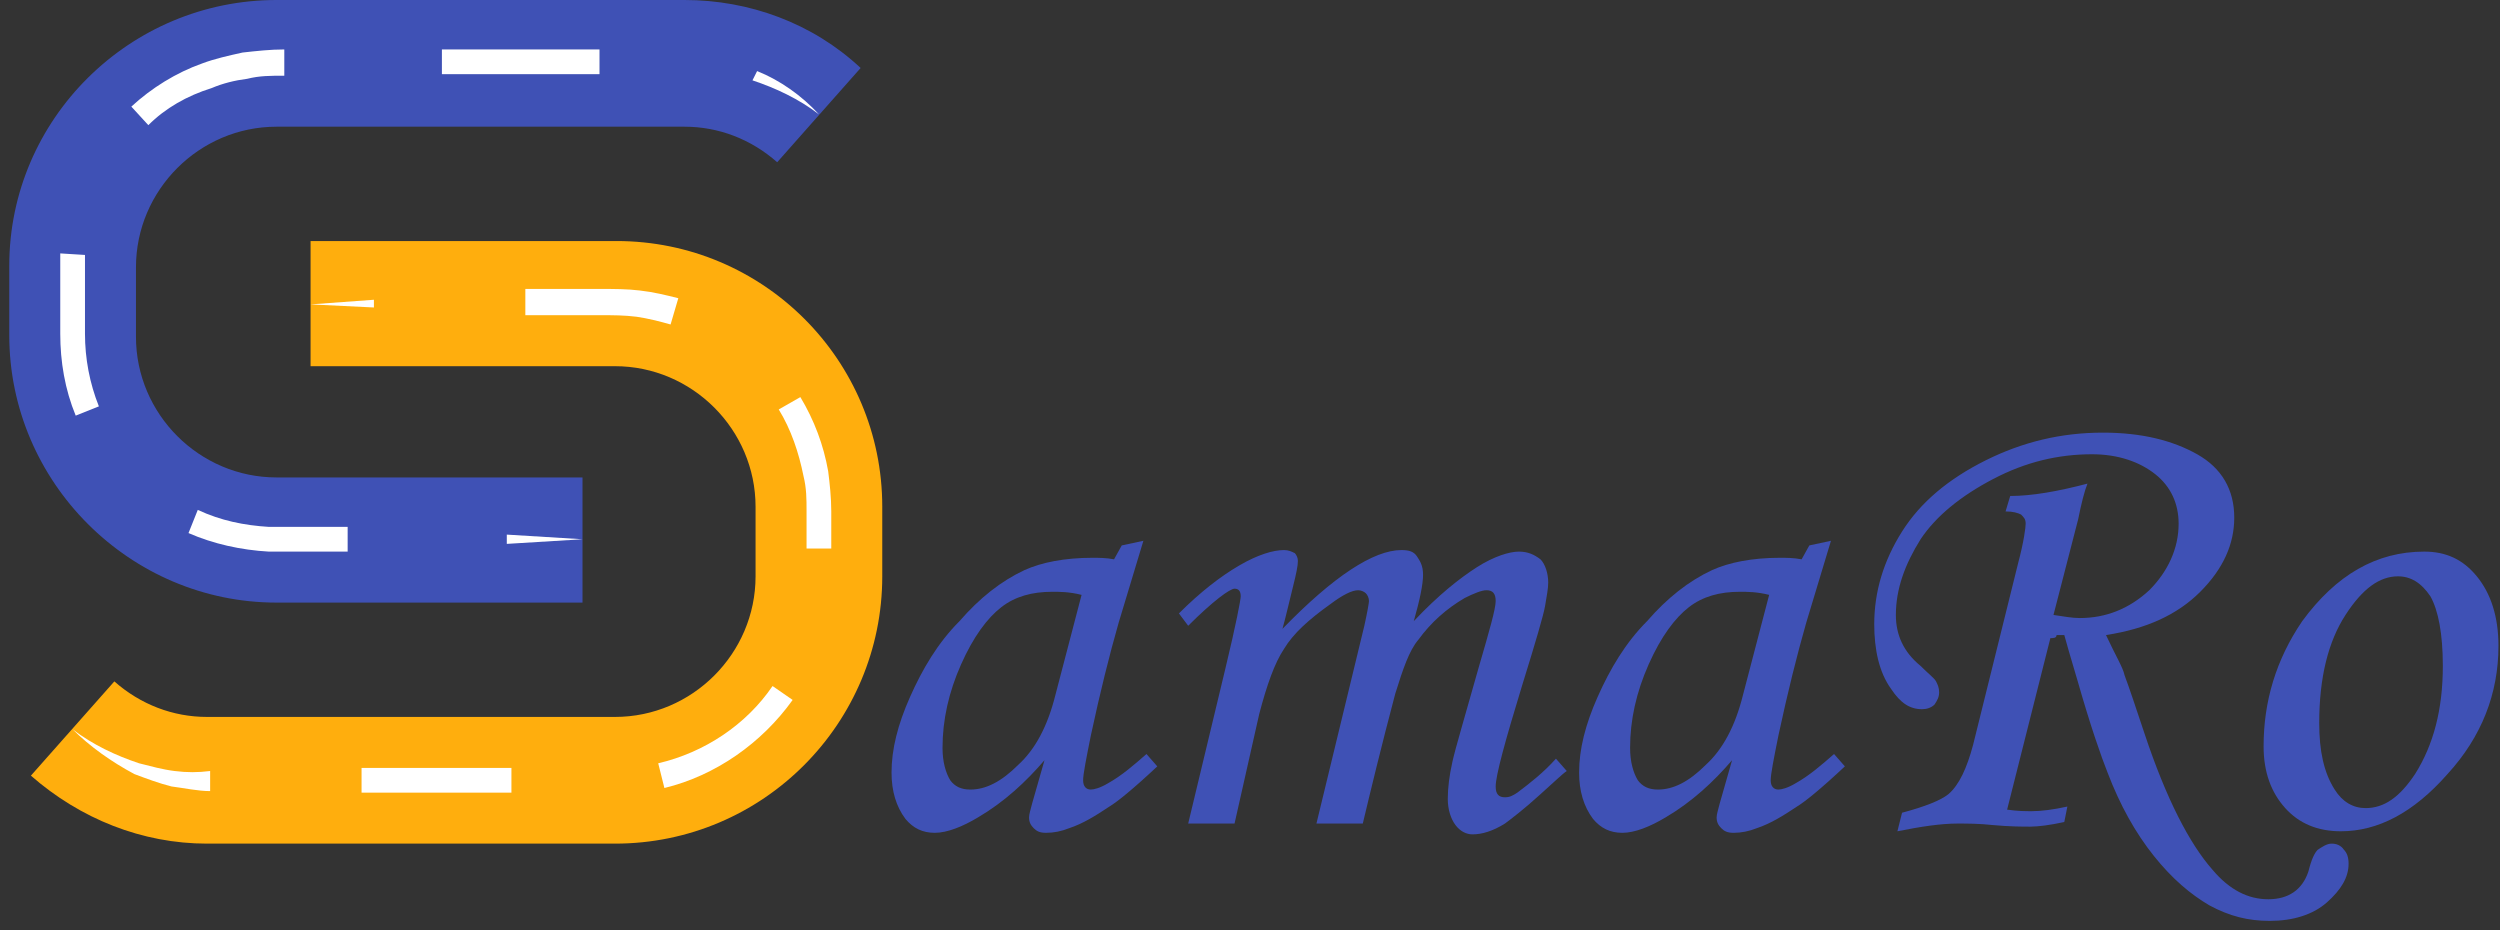 <?xml version="1.0" encoding="utf-8"?>
<!-- Generator: Adobe Illustrator 22.0.0, SVG Export Plug-In . SVG Version: 6.00 Build 0)  -->
<svg version="1.1" id="Layer_1" xmlns="http://www.w3.org/2000/svg" xmlns:xlink="http://www.w3.org/1999/xlink" x="0px" y="0px"
	 viewBox="0 0 161.8 60.2" style="enable-background:new 0 0 161.8 60.2;" xml:space="preserve">
<rect x="0" y="0" width="161.8" height="60.2" fill="#333333" stroke="none"/>
<style type="text/css">
	.st0{fill:#3F51B5;}
	.st1{fill:#FFFFFF;}
	.st2{fill:#FFAE0D;}
</style>
<g>
	<g>
		<path class="st0" d="M37.6,39H17.9C8.4,39,0.6,31.2,0.6,21.7v-4.5C0.6,7.7,8.4,0,17.9,0h26.4c4.2,0,8.3,1.5,11.4,4.4l-5.4,6.1
			c-1.7-1.5-3.8-2.3-6-2.3H17.9c-5,0-9.1,4.1-9.1,9.1v4.5c0,5,4.1,9.1,9.1,9.1h19.8V39z"/>
	</g>
	<g>
		<g>
			<path class="st1" d="M53,7.4c-1.3-1-2.8-1.7-4.3-2.2L49,4.6C50.5,5.2,51.9,6.2,53,7.4z"/>
		</g>
		<g>
			<rect x="28.6" y="3.2" class="st1" width="10.2" height="1.6"/>
		</g>
		<g>
			<path class="st1" d="M18.4,4.9c-0.9,0-1.6,0-2.4,0.2c-0.8,0.1-1.6,0.3-2.3,0.6C12.1,6.2,10.7,7,9.6,8.1L8.5,6.9
				c1.3-1.2,2.9-2.2,4.6-2.8c0.8-0.3,1.7-0.5,2.6-0.7c0.9-0.1,1.8-0.2,2.7-0.2V4.9z"/>
		</g>
		<g>
			<path class="st1" d="M5.5,16.5c0,0.8,0,1.7,0,2.5v2.6c0,1.6,0.3,3.2,0.9,4.7l-1.5,0.6c-0.7-1.7-1-3.5-1-5.3V19c0-0.9,0-1.7,0-2.6
				L5.5,16.5z"/>
		</g>
		<g>
			<path class="st1" d="M12.8,33c1.5,0.7,3,1,4.6,1.1l5.1,0v1.6l-5.1,0c-1.8-0.1-3.6-0.5-5.2-1.2L12.8,33z"/>
		</g>
		<g>
			<path class="st1" d="M32.8,34.6c1.6,0.1,3.2,0.2,4.9,0.3c-1.6,0.1-3.2,0.2-4.9,0.3V34.6z"/>
		</g>
	</g>
	<g>
		<g>
			<path class="st2" d="M39.8,54.6H13.4C9.2,54.6,5.2,53,2,50.2l5.4-6.1c1.7,1.5,3.8,2.3,6,2.3h26.4c5,0,9.1-4.1,9.1-9.1v-4.5
				c0-5-4.1-9.1-9.1-9.1H20.1v-8.1h19.8c9.5,0,17.2,7.7,17.2,17.2v4.5C57.1,46.8,49.4,54.6,39.8,54.6z"/>
		</g>
	</g>
	<g>
		<g>
			<path class="st1" d="M4.7,47.2c1.3,1,2.8,1.7,4.3,2.2c0.8,0.2,1.5,0.4,2.3,0.5c0.8,0.1,1.5,0.1,2.3,0v1.3c-0.8,0-1.7-0.2-2.5-0.3
				c-0.8-0.2-1.6-0.5-2.4-0.8C7.2,49.3,5.8,48.3,4.7,47.2z"/>
		</g>
		<g>
			<rect x="23.4" y="49.7" class="st1" width="9.7" height="1.6"/>
		</g>
		<g>
			<path class="st1" d="M42.6,49.4c3-0.7,5.7-2.5,7.4-5l1.3,0.9c-2,2.8-5,4.9-8.3,5.7L42.6,49.4z"/>
		</g>
		<g>
			<path class="st1" d="M52.2,35.5v-2.4c0-0.8,0-1.5-0.2-2.3c-0.3-1.5-0.8-3-1.6-4.3l1.4-0.8c0.9,1.5,1.5,3.1,1.8,4.8
				c0.1,0.8,0.2,1.7,0.2,2.6v2.4H52.2z"/>
		</g>
		<g>
			<path class="st1" d="M43.4,21c-0.7-0.2-1.5-0.4-2.2-0.5c-0.8-0.1-1.5-0.1-2.3-0.1c-1.6,0-3.2,0-4.9,0v-1.7c1.6,0,3.2,0,4.9,0
				c0.8,0,1.7,0,2.5,0.1c0.9,0.1,1.7,0.3,2.5,0.5L43.4,21z"/>
		</g>
		<g>
			<polygon class="st1" points="24.2,19.9 20.1,19.7 24.2,19.4 			"/>
		</g>
	</g>
	<g>
		<path class="st0" d="M72.6,35.3l1.4-0.3l-1.6,5.3c-0.6,2.1-1.2,4.5-1.8,7.3c-0.3,1.5-0.5,2.5-0.5,2.9c0,0.4,0.2,0.6,0.5,0.6
			c0.2,0,0.6-0.1,1.1-0.4c0.9-0.5,1.7-1.2,2.5-1.9l0.7,0.8c-1.6,1.5-2.6,2.3-3.1,2.6c-0.9,0.6-1.7,1.1-2.6,1.4
			c-0.5,0.2-1,0.3-1.5,0.3c-0.4,0-0.6-0.1-0.8-0.3c-0.2-0.2-0.3-0.4-0.3-0.7c0-0.2,0.1-0.5,0.2-0.9l0.8-2.8
			c-1.2,1.4-2.6,2.7-4.3,3.7c-1,0.6-2,1-2.8,1c-0.8,0-1.4-0.3-1.9-0.9c-0.6-0.8-0.9-1.8-0.9-3c0-1.5,0.4-3.1,1.2-4.9
			c0.8-1.8,1.8-3.5,3.2-4.9c1.3-1.5,2.7-2.6,4.2-3.3c1.1-0.5,2.6-0.8,4.4-0.8c0.4,0,0.9,0,1.4,0.1L72.6,35.3z M70,38.5
			c-0.8-0.2-1.4-0.2-1.9-0.2c-1.3,0-2.4,0.3-3.3,1c-0.9,0.7-1.8,1.9-2.6,3.7c-0.8,1.8-1.2,3.6-1.2,5.4c0,0.9,0.2,1.6,0.5,2.1
			c0.3,0.4,0.7,0.6,1.3,0.6c1,0,2-0.5,3.1-1.6c1.1-1,1.9-2.5,2.4-4.5L70,38.5z"/>
		<path class="st0" d="M76.9,40.5l-0.6-0.8c1.4-1.4,2.7-2.4,3.9-3.1c1.2-0.7,2.2-1,2.9-1c0.3,0,0.5,0.1,0.7,0.2
			c0.1,0.1,0.2,0.3,0.2,0.5c0,0.3-0.1,0.8-0.3,1.6c-0.3,1.2-0.5,2.1-0.7,2.8c3.3-3.4,5.9-5.1,7.7-5.1c0.5,0,0.8,0.1,1,0.4
			c0.2,0.3,0.4,0.6,0.4,1.2c0,0.6-0.2,1.6-0.6,3c1.6-1.7,3-2.8,4.1-3.5s2.1-1,2.7-1c0.6,0,1,0.2,1.4,0.5c0.3,0.3,0.5,0.9,0.5,1.5
			c0,0.4-0.1,0.9-0.2,1.5c-0.1,0.6-0.6,2.3-1.5,5.2c-1.1,3.6-1.7,5.8-1.7,6.5c0,0.5,0.2,0.7,0.6,0.7c0.3,0,0.5-0.1,0.8-0.3
			c0.8-0.6,1.7-1.3,2.5-2.2l0.7,0.8c-0.3,0.2-0.8,0.7-1.7,1.5c-1.1,1-1.9,1.6-2.3,1.9c-0.8,0.5-1.5,0.7-2.1,0.7
			c-0.4,0-0.8-0.2-1.1-0.6c-0.3-0.4-0.5-1-0.5-1.7c0-0.7,0.1-1.5,0.3-2.4c0.2-0.9,0.8-2.9,1.7-6.1c0.7-2.4,1.1-3.8,1.1-4.3
			c0-0.5-0.2-0.7-0.6-0.7c-0.3,0-0.8,0.2-1.4,0.5c-1.2,0.7-2.2,1.6-3,2.7c-0.6,0.7-1,1.9-1.5,3.5c-0.9,3.4-1.6,6.3-2.1,8.4h-3
			l3.1-12.8c0.2-0.9,0.3-1.5,0.3-1.6c0-0.2-0.1-0.4-0.2-0.5c-0.1-0.1-0.3-0.2-0.5-0.2c-0.4,0-1,0.3-1.8,0.9c-1.4,1-2.4,1.9-3,2.9
			c-0.6,0.9-1.1,2.3-1.6,4.2l-1.6,7.1h-3l2.4-10c0.7-2.9,1-4.5,1-4.7c0-0.3-0.1-0.5-0.4-0.5C79.6,38.1,78.5,38.9,76.9,40.5z"/>
		<path class="st0" d="M117.1,35.3l1.4-0.3l-1.6,5.3c-0.6,2.1-1.2,4.5-1.8,7.3c-0.3,1.5-0.5,2.5-0.5,2.9c0,0.4,0.2,0.6,0.5,0.6
			c0.2,0,0.6-0.1,1.1-0.4c0.9-0.5,1.7-1.2,2.5-1.9l0.7,0.8c-1.6,1.5-2.6,2.3-3.1,2.6c-0.9,0.6-1.7,1.1-2.6,1.4
			c-0.5,0.2-1,0.3-1.5,0.3c-0.4,0-0.6-0.1-0.8-0.3c-0.2-0.2-0.3-0.4-0.3-0.7c0-0.2,0.1-0.5,0.2-0.9l0.8-2.8
			c-1.2,1.4-2.6,2.7-4.3,3.7c-1,0.6-2,1-2.8,1c-0.8,0-1.4-0.3-1.9-0.9c-0.6-0.8-0.9-1.8-0.9-3c0-1.5,0.4-3.1,1.2-4.9
			c0.8-1.8,1.8-3.5,3.2-4.9c1.3-1.5,2.7-2.6,4.2-3.3c1.1-0.5,2.6-0.8,4.4-0.8c0.4,0,0.9,0,1.4,0.1L117.1,35.3z M114.5,38.5
			c-0.8-0.2-1.4-0.2-1.9-0.2c-1.3,0-2.4,0.3-3.3,1c-0.9,0.7-1.8,1.9-2.6,3.7c-0.8,1.8-1.2,3.6-1.2,5.4c0,0.9,0.2,1.6,0.5,2.1
			c0.3,0.4,0.7,0.6,1.3,0.6c1,0,2-0.5,3.1-1.6c1.1-1,1.9-2.5,2.4-4.5L114.5,38.5z"/>
		<path class="st0" d="M132.7,41.3l-2.8,11.1c0.7,0.1,1.2,0.1,1.6,0.1c0.6,0,1.4-0.1,2.3-0.3l-0.2,1c-0.9,0.2-1.7,0.3-2.2,0.3
			c-0.5,0-1.3,0-2.4-0.1c-0.9-0.1-1.7-0.1-2.3-0.1c-1.1,0-2.4,0.2-3.9,0.5l0.3-1.2c1.5-0.4,2.5-0.8,3-1.2c0.7-0.6,1.2-1.7,1.6-3.2
			l2.9-11.7c0.4-1.5,0.5-2.4,0.5-2.6c0-0.3-0.1-0.4-0.3-0.6c-0.2-0.1-0.5-0.2-1-0.2l0.3-1c1.4,0,3.1-0.3,5-0.8
			c-0.2,0.5-0.4,1.3-0.6,2.3l-1.6,6.2c0.7,0.1,1.2,0.2,1.7,0.2c1.7,0,3.2-0.6,4.5-1.8c1.2-1.2,1.9-2.7,1.9-4.3
			c0-1.3-0.5-2.4-1.5-3.2c-1-0.8-2.4-1.3-4.1-1.3c-2.2,0-4.3,0.5-6.4,1.6c-2.1,1.1-3.7,2.4-4.7,3.9c-1,1.6-1.6,3.2-1.6,4.9
			c0,1.3,0.5,2.4,1.6,3.3c0.5,0.5,0.9,0.8,1,1c0.1,0.2,0.2,0.4,0.2,0.7c0,0.3-0.1,0.5-0.3,0.8c-0.2,0.2-0.5,0.3-0.8,0.3
			c-0.8,0-1.4-0.4-2-1.3c-0.8-1.1-1.1-2.6-1.1-4.2c0-2.1,0.6-4.1,1.8-6c1.2-1.9,3-3.4,5.4-4.6c2.4-1.2,4.9-1.8,7.6-1.8
			c2.5,0,4.5,0.5,6.1,1.4c1.6,0.9,2.4,2.3,2.4,4.1c0,1.7-0.7,3.3-2.2,4.8c-1.5,1.5-3.5,2.4-6.1,2.8c0.6,1.3,1.1,2.1,1.2,2.6
			c0.3,0.8,0.7,2,1.3,3.8c1.4,4.2,2.9,7.1,4.4,8.8c1.1,1.3,2.3,1.9,3.6,1.9c1.3,0,2.2-0.6,2.6-1.8c0.2-0.8,0.4-1.2,0.6-1.4
			c0.3-0.2,0.6-0.4,0.9-0.4c0.3,0,0.6,0.1,0.8,0.4c0.2,0.2,0.3,0.5,0.3,0.9c0,0.9-0.5,1.7-1.4,2.5c-0.9,0.8-2.2,1.2-3.7,1.2
			c-1.4,0-2.6-0.3-3.9-1c-1.2-0.7-2.4-1.7-3.6-3.2c-1.2-1.5-2.2-3.3-3-5.4c-0.4-1-1.1-3-1.9-5.8c-0.5-1.7-0.8-2.7-0.9-3.1l-0.5,0
			C133.1,41.3,132.9,41.3,132.7,41.3z"/>
		<path class="st0" d="M156.9,35.7c1.4,0,2.5,0.5,3.4,1.6c0.9,1.1,1.4,2.6,1.4,4.5c0,3.1-1.1,5.9-3.3,8.3c-2.2,2.5-4.5,3.7-6.9,3.7
			c-1.5,0-2.7-0.5-3.6-1.5c-0.9-1-1.4-2.3-1.4-4c0-2.9,0.8-5.6,2.5-8.1C151.2,37.2,153.8,35.7,156.9,35.7z M155.2,37.3
			c-1.2,0-2.3,0.8-3.4,2.5c-1.1,1.7-1.7,4-1.7,7c0,1.8,0.3,3.2,1,4.3c0.5,0.8,1.2,1.2,2,1.2c1.2,0,2.2-0.7,3.2-2.2
			c1.2-1.9,1.8-4.2,1.8-7c0-2.1-0.3-3.6-0.8-4.5C156.7,37.7,156,37.3,155.2,37.3z"/>
	</g>
</g>
</svg>

